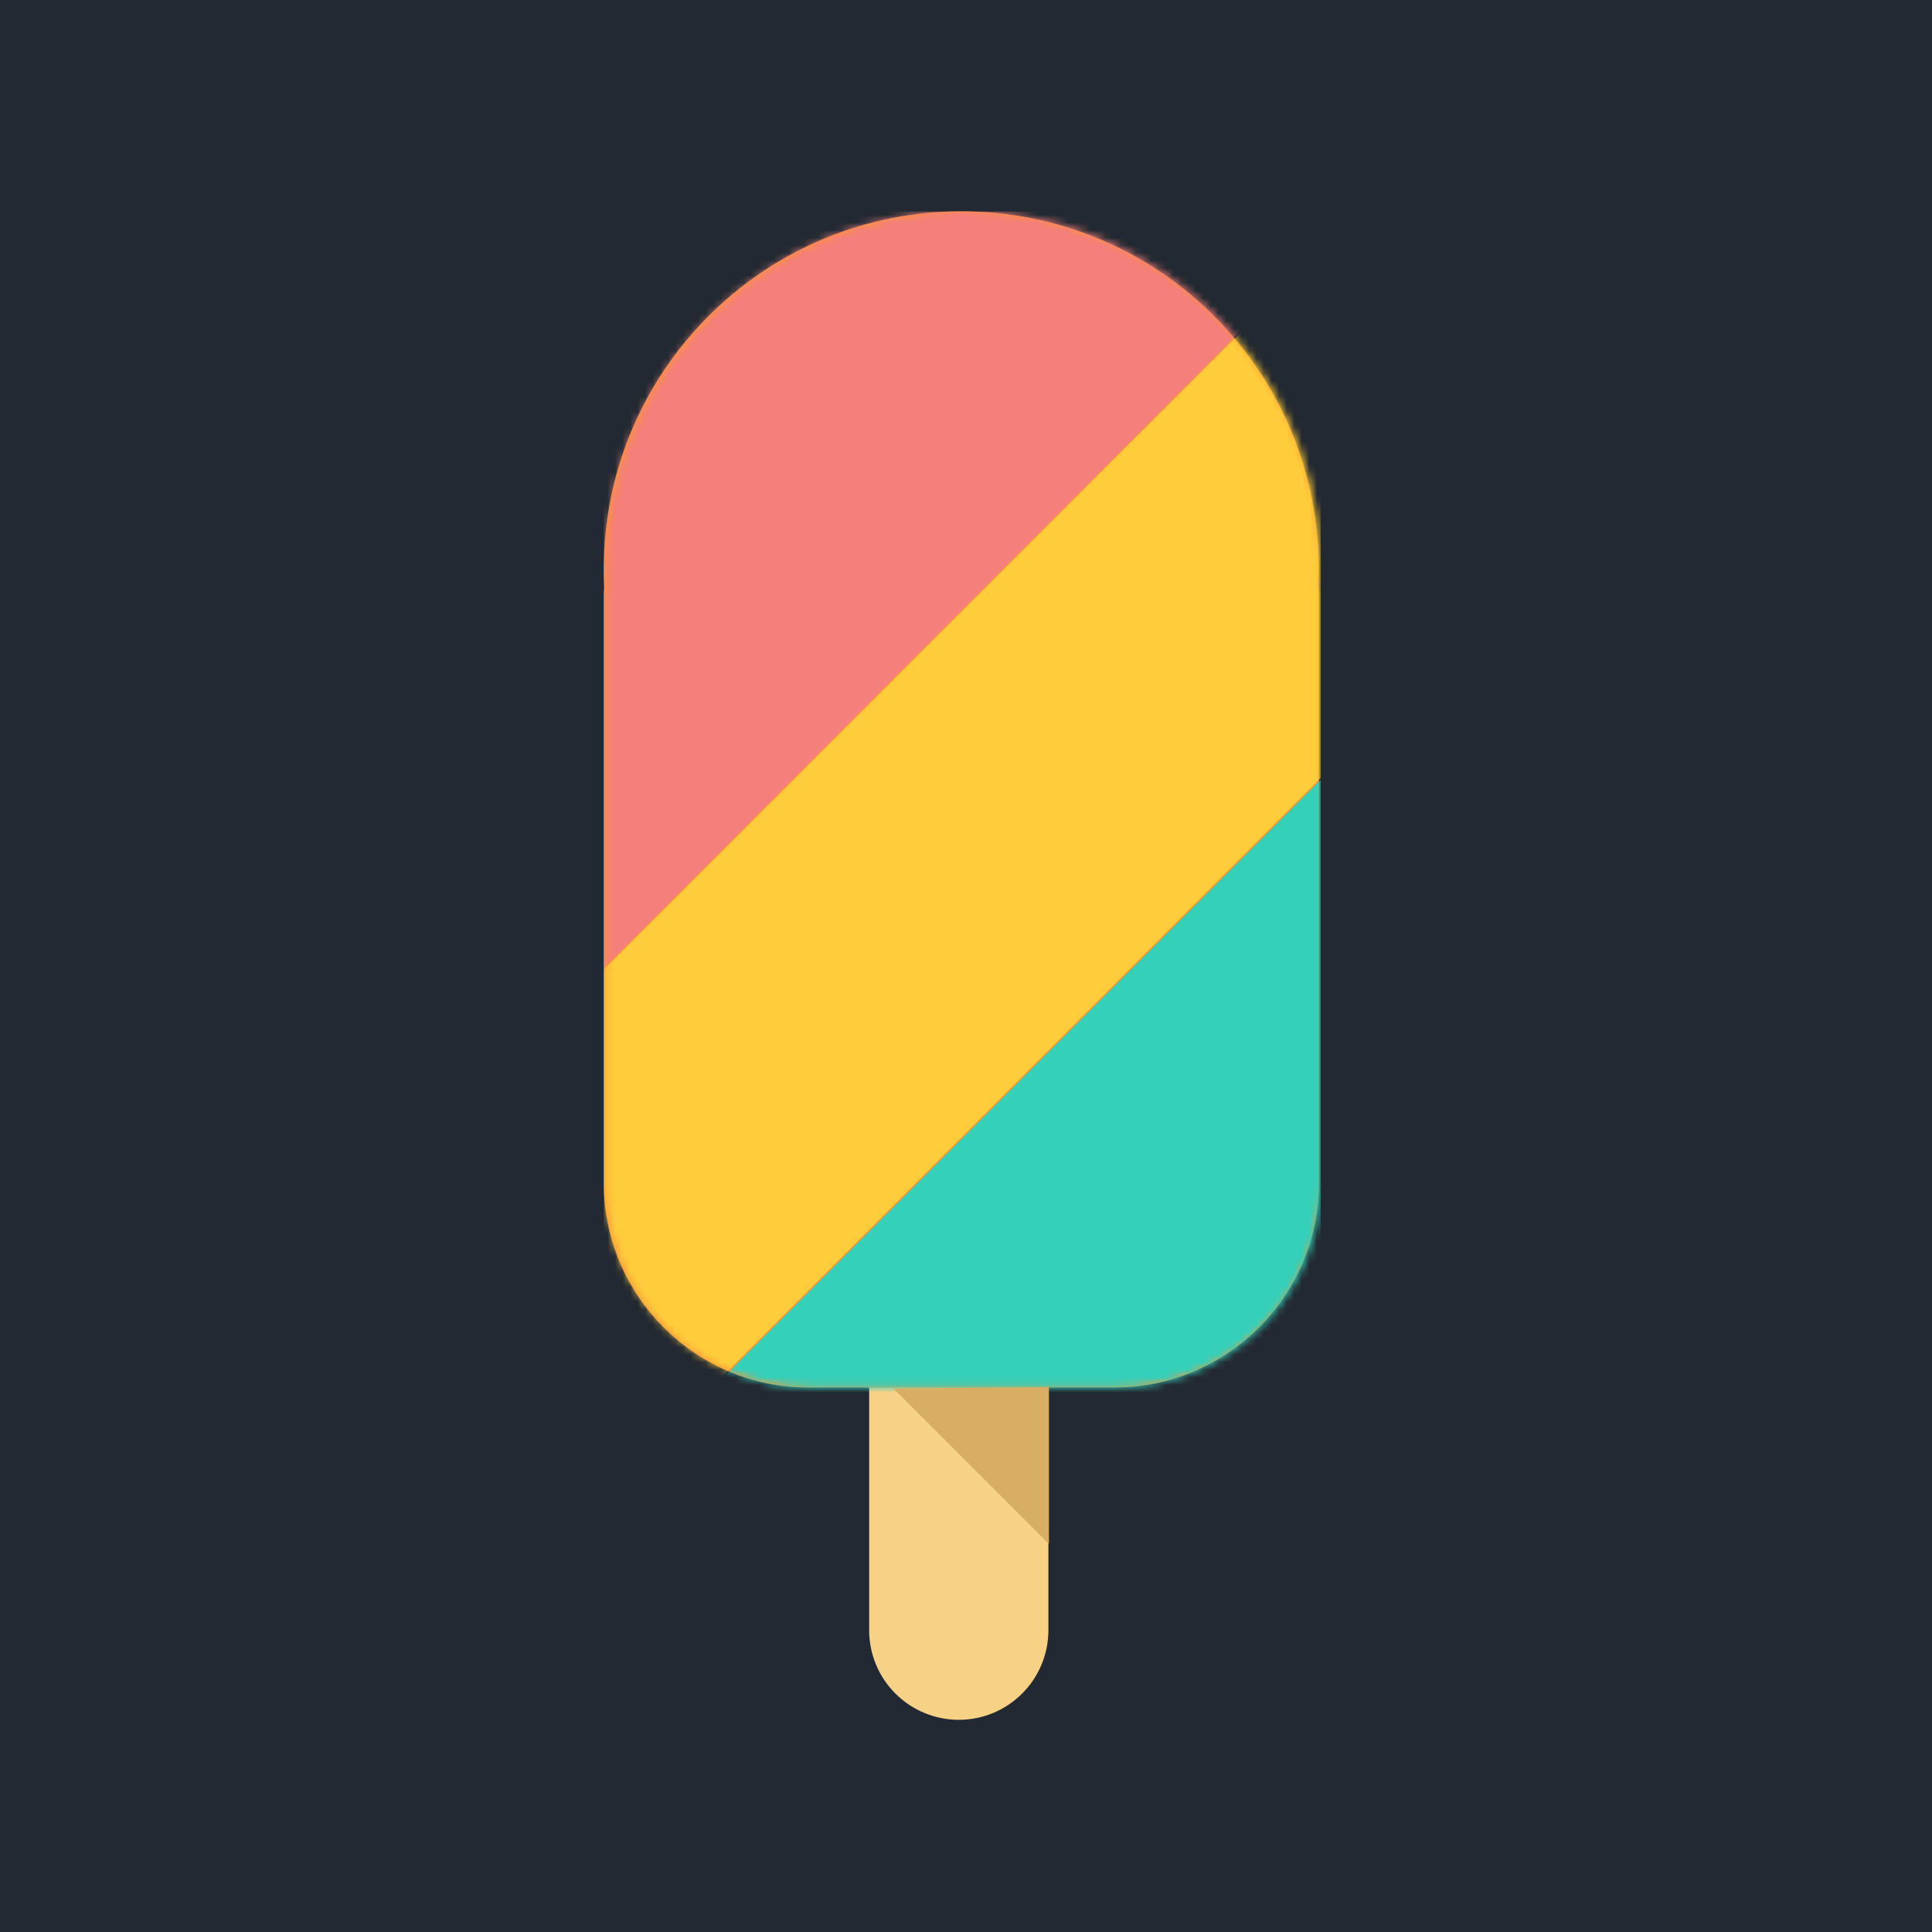 <svg width="256" height="256" viewBox="0 0 256 256" fill="none" xmlns="http://www.w3.org/2000/svg">
<rect width="256" height="256" fill="#232932"/>
<g clip-path="url(#clip0_88_639)">
<path d="M127.039 92.319C120.475 92.33 115.161 97.647 115.167 104.199V216.005C115.163 219.152 116.412 222.171 118.638 224.399C120.865 226.627 123.887 227.88 127.039 227.885C133.6 227.885 138.917 222.567 138.917 216.005V104.199C138.922 97.647 133.609 92.33 127.044 92.319" fill="#F7D186"/>
<path d="M174.696 77.665C174.764 76.177 174.764 74.687 174.696 73.198C173.559 48.042 152.808 28 127.379 28C101.95 28 81.199 48.042 80.052 73.198C79.981 74.737 79.982 76.278 80.058 77.817C80.043 78.212 80.002 78.602 80.002 79.002V156.795C80.002 171.672 92.168 183.846 107.039 183.846H147.73C162.595 183.846 174.761 171.672 174.761 156.795V79.001C174.761 78.546 174.716 78.11 174.696 77.664" fill="#FF9234"/>
<mask id="mask0_88_639" style="mask-type:luminance" maskUnits="userSpaceOnUse" x="80" y="28" width="95" height="156">
<path d="M80.287 73.199C80.22 74.738 80.223 76.279 80.296 77.817C80.276 78.212 80.236 78.602 80.236 79.002V156.795C80.236 171.672 92.402 183.845 107.273 183.845H147.963C162.829 183.845 175 171.672 175 156.795V79.002C175 78.546 174.95 78.111 174.929 77.665C175.003 76.177 175.005 74.687 174.934 73.199C173.788 48.042 153.036 28.005 127.613 28.005C102.184 28.005 81.433 48.042 80.287 73.194V73.199Z" fill="white"/>
</mask>
<g mask="url(#mask0_88_639)">
<path d="M203.392 74.682L85.873 192.252L51.068 157.428L168.582 39.859L203.392 74.682Z" fill="#FFCD3C"/>
</g>
<mask id="mask1_88_639" style="mask-type:luminance" maskUnits="userSpaceOnUse" x="80" y="28" width="95" height="156">
<path d="M80.287 73.199C80.22 74.738 80.223 76.279 80.296 77.817C80.276 78.212 80.236 78.602 80.236 79.002V156.795C80.236 171.672 92.402 183.845 107.273 183.845H147.963C162.829 183.845 175 171.672 175 156.795V79.002C175 78.546 174.95 78.111 174.929 77.665C175.003 76.177 175.005 74.687 174.934 73.199C173.788 48.042 153.036 28.005 127.613 28.005C102.184 28.005 81.433 48.042 80.287 73.194V73.199Z" fill="white"/>
</mask>
<g mask="url(#mask1_88_639)">
<path d="M168.475 39.748L50.961 157.317L7.653 113.987L125.157 -3.582L168.475 39.748Z" fill="#F3807B"/>
</g>
<mask id="mask2_88_639" style="mask-type:luminance" maskUnits="userSpaceOnUse" x="80" y="28" width="95" height="156">
<path d="M80.287 73.199C80.22 74.738 80.223 76.279 80.296 77.817C80.276 78.212 80.236 78.602 80.236 79.002V156.795C80.236 171.672 92.402 183.845 107.273 183.845H147.963C162.829 183.845 175 171.672 175 156.795V79.002C175 78.546 174.95 78.111 174.929 77.665C175.003 76.177 175.005 74.687 174.934 73.199C173.788 48.042 153.036 28.005 127.613 28.005C102.184 28.005 81.433 48.042 80.287 73.194V73.199Z" fill="white"/>
</mask>
<g mask="url(#mask2_88_639)">
<path d="M238.308 109.617L120.794 227.181L85.989 192.358L203.504 74.794L238.308 109.617Z" fill="#35D0BA"/>
</g>
<path d="M118.389 183.977L138.988 204.586V183.805L118.389 183.977Z" fill="#D8AE64"/>
</g>
<defs>
<clipPath id="clip0_88_639">
<rect width="95" height="200" fill="white" transform="translate(80 28)"/>
</clipPath>
</defs>
</svg>
